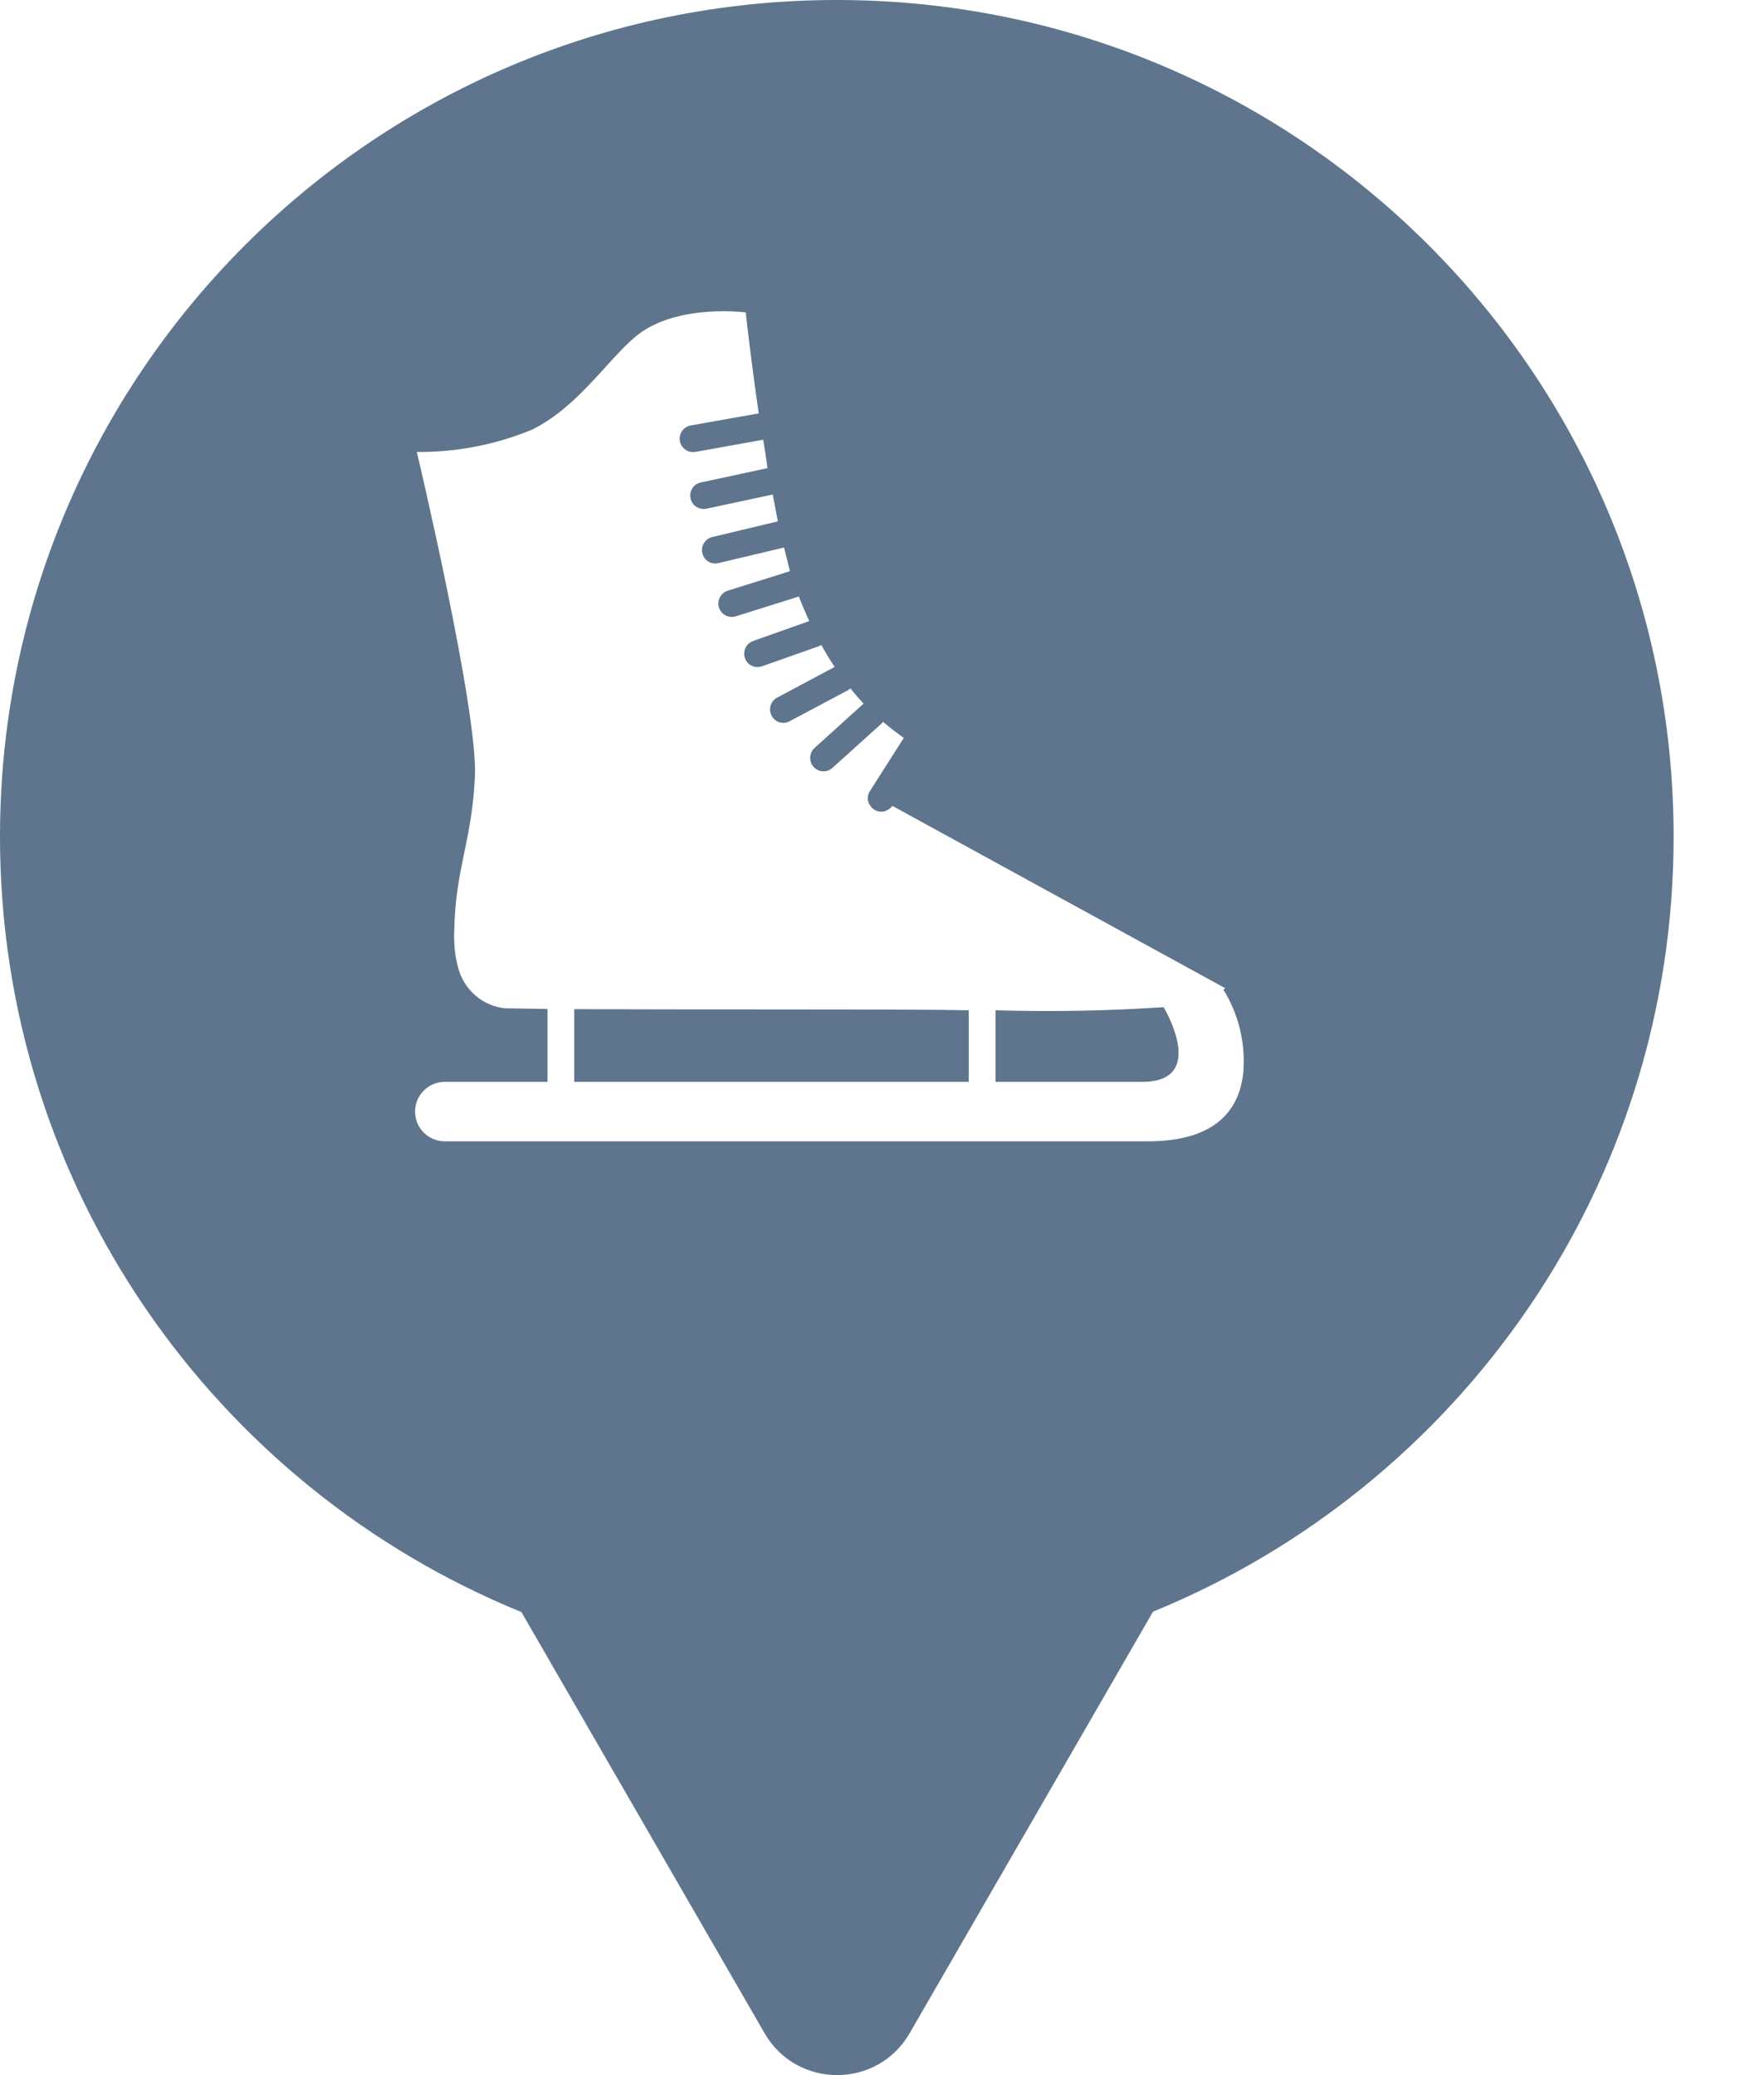 <svg xmlns="http://www.w3.org/2000/svg" viewBox="0 0 17 20" height="20" width="17"><title>ice_rink.svg</title><rect fill="none" x="0" y="0" width="17" height="20"></rect><path fill="#5e758d" transform="translate(0 0)" d="M11.112 15.533C14.055 14.331 16.129 11.44 16.129 8.064C16.129 3.611 12.519 0 8.064 0C3.61 0 0 3.611 0 8.064C0 11.443 2.078 14.336 5.025 15.537L7.369 19.597C7.68 20.134 8.455 20.134 8.766 19.597L11.112 15.533ZM11.809 9.525L11.789 9.537C11.938 9.775 12.004 10.054 11.982 10.333C11.958 10.576 11.852 10.754 11.668 10.864C11.518 10.955 11.315 11 11.062 11H4.286C4.21 11 4.138 10.97 4.084 10.916C4.03 10.862 4 10.79 4 10.713C4 10.637 4.03 10.565 4.084 10.511C4.138 10.457 4.21 10.427 4.286 10.427H5.276V9.724L4.866 9.718C4.761 9.707 4.66 9.663 4.58 9.593C4.499 9.523 4.442 9.43 4.415 9.326C4.386 9.217 4.373 9.104 4.377 8.99C4.382 8.664 4.428 8.442 4.475 8.215C4.518 8.006 4.562 7.792 4.577 7.486C4.608 6.848 4.017 4.356 4.017 4.356C4.398 4.36 4.778 4.286 5.132 4.139C5.421 3.994 5.642 3.751 5.835 3.538C5.945 3.417 6.047 3.305 6.146 3.227C6.534 2.925 7.187 3.011 7.187 3.011C7.187 3.011 7.207 3.202 7.244 3.486C7.263 3.632 7.285 3.802 7.312 3.984L6.66 4.1C6.643 4.103 6.626 4.109 6.611 4.118C6.597 4.127 6.584 4.138 6.574 4.153C6.564 4.167 6.557 4.183 6.553 4.199C6.55 4.216 6.549 4.234 6.552 4.251C6.555 4.268 6.562 4.284 6.571 4.299C6.577 4.308 6.585 4.317 6.594 4.324L6.606 4.335C6.621 4.345 6.637 4.352 6.654 4.355C6.671 4.358 6.688 4.358 6.705 4.355L7.355 4.238C7.37 4.328 7.385 4.42 7.396 4.512L6.754 4.65C6.723 4.656 6.695 4.674 6.677 4.7C6.658 4.726 6.649 4.758 6.653 4.79C6.656 4.821 6.671 4.851 6.694 4.872C6.719 4.894 6.749 4.905 6.78 4.906L6.808 4.903L7.447 4.766L7.496 5.025L6.864 5.176C6.833 5.183 6.807 5.202 6.788 5.228C6.77 5.254 6.762 5.285 6.766 5.317C6.77 5.348 6.784 5.377 6.808 5.398C6.832 5.42 6.862 5.431 6.894 5.431C6.904 5.431 6.914 5.43 6.924 5.427L7.556 5.277L7.613 5.505L7.014 5.693C6.981 5.703 6.954 5.726 6.938 5.757C6.922 5.787 6.919 5.823 6.929 5.855C6.939 5.888 6.962 5.916 6.992 5.931C7.022 5.947 7.058 5.95 7.091 5.94L7.69 5.752L7.698 5.748C7.73 5.831 7.765 5.911 7.799 5.986L7.26 6.177C7.243 6.183 7.229 6.192 7.215 6.203C7.202 6.214 7.192 6.228 7.185 6.243C7.18 6.253 7.177 6.263 7.175 6.273L7.172 6.293C7.171 6.31 7.173 6.327 7.179 6.343C7.185 6.359 7.193 6.374 7.205 6.387C7.216 6.4 7.23 6.41 7.246 6.417C7.262 6.425 7.278 6.429 7.295 6.429C7.312 6.43 7.329 6.427 7.346 6.421L7.898 6.226L7.915 6.216C7.957 6.291 7.999 6.362 8.044 6.428L7.496 6.72L7.476 6.731L7.454 6.751C7.442 6.764 7.434 6.779 7.428 6.796C7.422 6.813 7.42 6.83 7.421 6.848L7.427 6.875L7.436 6.898C7.444 6.914 7.455 6.927 7.469 6.938C7.482 6.949 7.498 6.958 7.516 6.962L7.548 6.967L7.567 6.966L7.597 6.958L7.616 6.948L8.178 6.649L8.195 6.634C8.237 6.686 8.279 6.736 8.323 6.781L7.85 7.209C7.824 7.232 7.81 7.264 7.808 7.298C7.806 7.332 7.817 7.366 7.841 7.391C7.852 7.404 7.865 7.414 7.881 7.422C7.896 7.429 7.913 7.433 7.93 7.434C7.946 7.435 7.964 7.432 7.979 7.427C7.995 7.421 8.01 7.412 8.022 7.401L8.501 6.969L8.51 6.957C8.574 7.012 8.642 7.063 8.71 7.112L8.382 7.627C8.364 7.656 8.359 7.691 8.367 7.723C8.372 7.742 8.381 7.759 8.393 7.774C8.401 7.785 8.412 7.795 8.424 7.802C8.451 7.821 8.485 7.827 8.519 7.82C8.551 7.813 8.58 7.794 8.6 7.767M9.336 10.427V9.737L9.06 9.733C7.986 9.726 6.511 9.731 5.534 9.726V10.427H9.336ZM9.594 10.427H11.007C11.649 10.427 11.214 9.707 11.214 9.707C10.677 9.743 10.135 9.753 9.594 9.737V10.427Z"></path></svg>